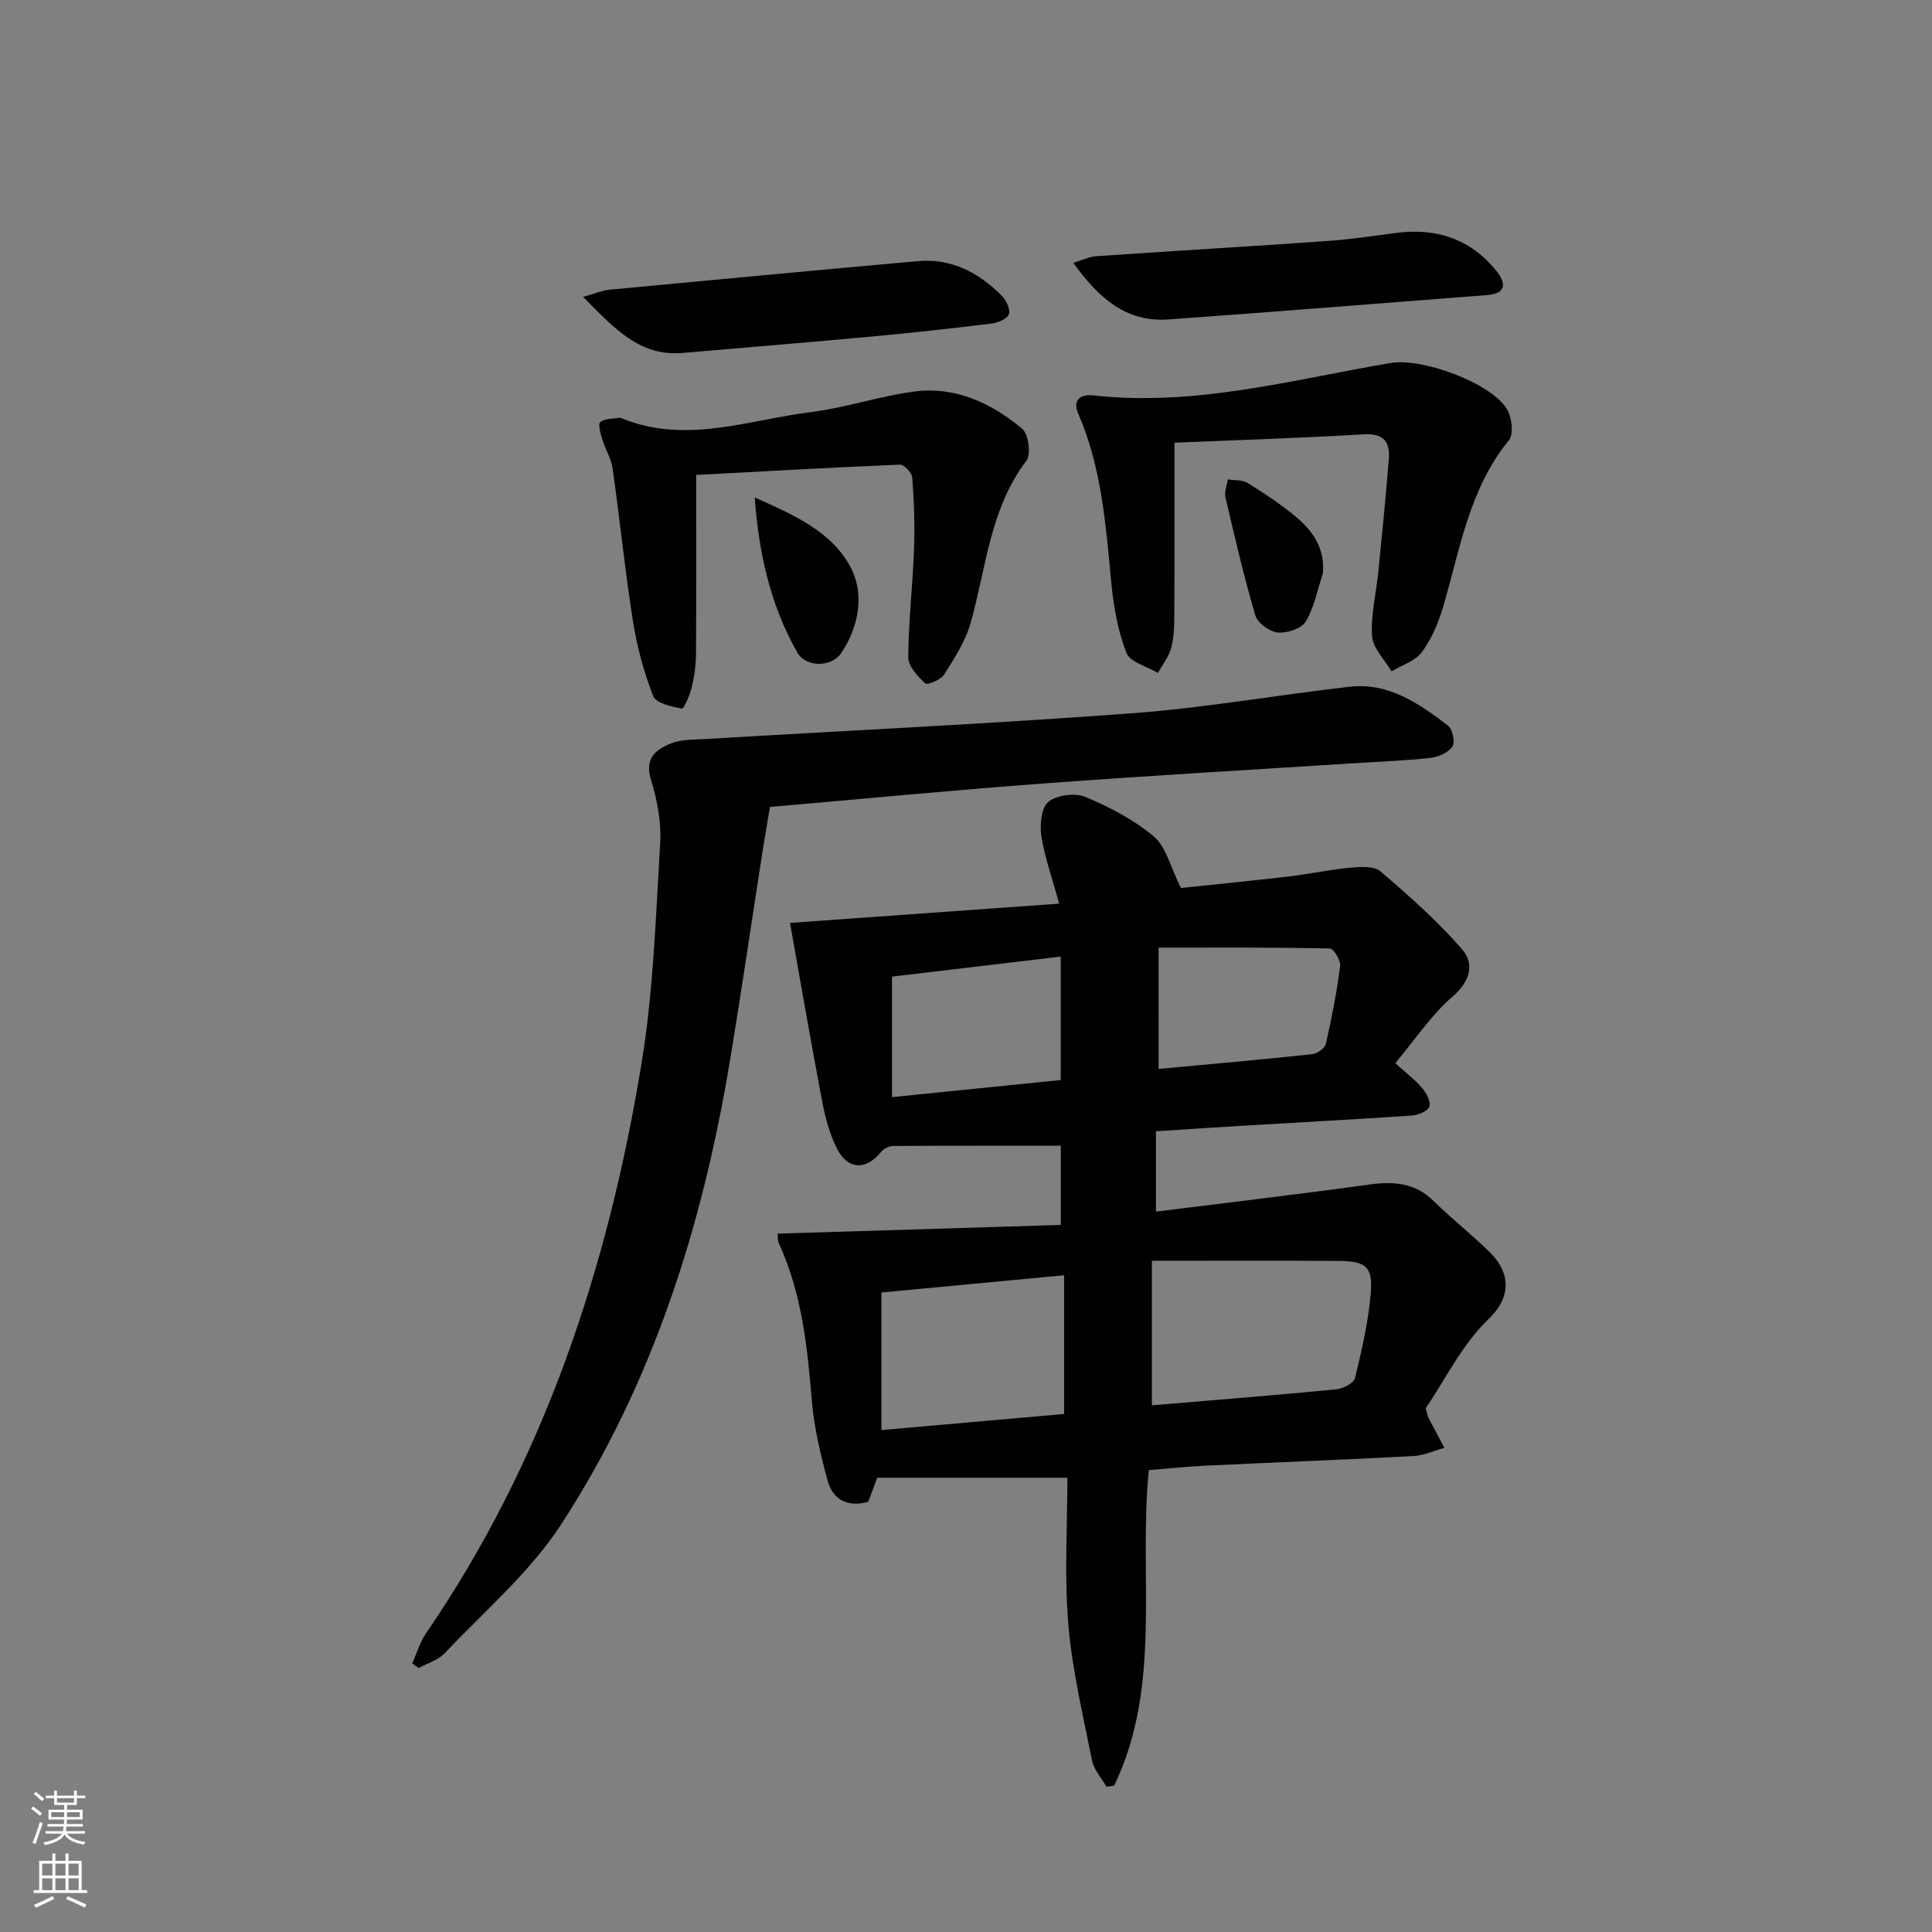 <svg enable-background="new 0 0 400 400" viewBox="0 0 400 400" xmlns="http://www.w3.org/2000/svg"><rect x="0" y="0" width="400" height="400" fill="#808080" stroke="none"/><g fill="#010103"><path d="m244.5 183.85c6.5-.69 14.39-1.46 22.26-2.38 4.29-.5 8.53-1.43 12.82-1.83 2.08-.19 4.9-.38 6.24.77 5.91 5.06 11.79 10.26 16.87 16.11 2.63 3.04 1.75 6.61-1.98 9.84-4.43 3.83-7.77 8.92-11.83 13.76 2.28 2.07 4.13 3.46 5.59 5.18.87 1.03 1.81 2.82 1.45 3.82-.34.94-2.29 1.75-3.59 1.84-11.78.8-23.57 1.43-35.35 2.13-5.79.34-11.57.74-17.65 1.13v16.63c14.9-1.87 29.53-3.58 44.11-5.6 5.07-.7 9.48-.41 13.36 3.4 3.79 3.73 8.03 7.01 11.79 10.77 4.05 4.04 4.45 9.03-.4 13.68-5.49 5.26-9 12.57-13 18.44.35 1.31.38 1.65.53 1.93 1.09 2.1 2.21 4.19 3.32 6.29-2.13.59-4.23 1.58-6.39 1.7-14.28.76-28.57 1.3-42.85 1.98-3.95.19-7.88.6-11.95.93-2.18 21.94 2.85 44.61-7.19 65.35-.53.06-1.05.13-1.58.19-1.02-1.79-2.59-3.48-2.98-5.4-1.88-9.39-4.13-18.79-4.92-28.3-.84-10.06-.19-20.24-.19-30.26-13.6 0-26.29 0-39.37 0-.55 1.45-1.16 3.1-1.87 4.99-4.1 1.13-7.28-.28-8.41-4.43-1.47-5.42-2.8-10.97-3.26-16.54-.92-11.14-2.07-22.15-6.79-32.48-.38-.84-.25-1.92-.26-2.08 19.51-.6 38.89-1.19 58.6-1.8 0-6.66 0-12.05 0-16.4-11.56 0-23.13-.02-34.69.05-.84.01-1.94.53-2.47 1.18-3.11 3.87-6.91 3.84-9.2-.67-1.55-3.05-2.44-6.53-3.08-9.92-2.34-12.29-4.46-24.63-6.63-36.77 17.5-1.25 36.28-2.6 55.73-3.99-1.5-5.46-3.03-9.69-3.69-14.04-.35-2.32-.01-5.88 1.48-7.06 1.78-1.41 5.52-1.88 7.67-.98 5.02 2.1 10.04 4.72 14.17 8.2 2.51 2.11 3.36 6.21 5.58 10.64zm-6.01 77.18v29.93c13.02-1.1 25.59-2.1 38.15-3.31 1.41-.14 3.63-1.27 3.89-2.33 1.41-5.77 2.77-11.63 3.27-17.54.47-5.54-1-6.68-6.67-6.72-12.75-.09-25.5-.03-38.64-.03zm-56.01 6.57v28.48c12.79-1.12 25.22-2.22 37.83-3.33 0-9.72 0-18.96 0-28.72-12.63 1.2-24.94 2.36-37.83 3.57zm2.2-65.4v24.95c11.64-1.18 23.38-2.37 34.93-3.54 0-8.8 0-17.02 0-25.56-11.59 1.37-22.74 2.7-34.93 4.15zm55.19 19.11c10.66-.99 21.2-1.92 31.73-3.04 1.07-.11 2.69-1.23 2.9-2.14 1.22-5.31 2.26-10.68 2.96-16.09.15-1.17-1.34-3.66-2.11-3.67-11.67-.24-23.36-.17-35.47-.17-.01 8.9-.01 16.67-.01 25.11z"/><path d="m159.42 167.07c-.54 3.19-1.02 5.89-1.45 8.6-2.3 14.76-4.45 29.54-6.9 44.27-5.67 34.08-15.99 66.65-34.94 95.74-6.44 9.89-15.82 17.87-24.03 26.57-1.36 1.45-3.58 2.09-5.4 3.1-.45-.32-.9-.64-1.35-.97.94-2.08 1.58-4.37 2.85-6.22 24.46-35.67 37.66-75.69 44.61-117.89 2.48-15.02 2.95-30.4 3.87-45.64.26-4.36-.6-8.99-1.9-13.19-1.39-4.48 1.04-6.27 4.16-7.53 2.07-.84 4.56-.75 6.87-.89 29.55-1.76 59.13-3.16 88.64-5.35 15.06-1.12 29.99-3.79 45.01-5.49 8.04-.91 14.33 3.48 20.31 8.03.96.73 1.55 3.45.95 4.35-.84 1.26-2.89 2.16-4.52 2.35-5.12.58-10.28.75-15.43 1.08-21.58 1.39-43.17 2.61-64.73 4.22-19.01 1.41-38.01 3.24-56.62 4.86z"/><path d="m243.16 91.66c0 12.63.03 24.1-.03 35.57-.01 2.32-.06 4.71-.65 6.92-.49 1.84-1.8 3.46-2.74 5.18-2.26-1.36-5.78-2.23-6.53-4.17-1.77-4.56-2.66-9.59-3.13-14.5-1.14-11.89-1.97-23.79-6.82-34.96-1.23-2.84.31-4.15 3.13-3.84 21.01 2.35 41.16-3.24 61.52-6.71 6.46-1.1 20.8 4.06 24.11 9.6 1 1.68 1.41 5.14.39 6.39-8.26 10.1-10.11 22.58-13.62 34.47-.97 3.3-2.38 6.65-4.4 9.39-1.37 1.87-4.14 2.7-6.29 4-1.42-2.43-3.86-4.79-4.03-7.31-.3-4.39.86-8.87 1.3-13.33.78-7.76 1.55-15.52 2.17-23.3.28-3.55-1.04-5.39-5.2-5.14-12.75.77-25.53 1.16-39.18 1.74z"/><path d="m144.14 98.33c0 13.17.04 25.11-.04 37.06-.02 2.3-.34 4.65-.88 6.89-.39 1.63-1.64 4.5-2.05 4.42-2.13-.4-5.35-1.1-5.93-2.57-1.95-5-3.37-10.3-4.21-15.62-1.65-10.46-2.7-21.01-4.19-31.49-.29-2.07-1.53-4-2.15-6.05-.36-1.19-.91-3.18-.4-3.59.96-.77 2.63-.66 4-.89.15-.03.32.07.48.13 13.2 5.4 26.11.33 39.06-1.29 7.19-.9 14.19-3.3 21.38-4.26 8.54-1.14 16.01 2.36 22.4 7.68 1.32 1.1 1.9 5.31.9 6.63-7.59 10.01-8.32 22.19-11.55 33.6-1.08 3.8-3.37 7.32-5.52 10.72-.68 1.07-3.48 2.19-3.89 1.79-1.55-1.47-3.52-3.56-3.51-5.41.05-7.46.93-14.9 1.2-22.37.18-4.94 0-9.91-.37-14.85-.07-.99-1.71-2.7-2.57-2.66-13.67.56-27.36 1.34-42.16 2.13z"/><path d="m222.21 54.42c2.05-.62 3.36-1.28 4.71-1.37 15.9-1.09 31.8-2.03 47.7-3.14 4.79-.34 9.56-1.03 14.32-1.67 8.38-1.12 15.49 1.19 20.86 7.84 1.86 2.3 2.36 4.68-1.9 5.01-22.02 1.69-44.03 3.49-66.06 5.05-8.74.6-14.39-4.46-19.63-11.72z"/><path d="m120.72 61.47c2.65-.75 3.99-1.35 5.38-1.48 21.32-2.02 42.64-4.02 63.96-5.93 6.97-.62 12.6 2.41 17.36 7.18.92.93 1.81 2.81 1.46 3.82-.33.96-2.25 1.76-3.56 1.92-8.24 1.02-16.49 1.93-24.75 2.69-13.06 1.21-26.14 2.27-39.21 3.4-8.96.78-14.14-5.08-20.64-11.6z"/><path d="m156.26 103c7.92 3.55 16.07 7.02 19.98 14.7 2.76 5.43 1.55 12.1-2.08 17.52-1.95 2.91-7.27 3.04-9.07-.11-5.61-9.81-8-20.64-8.83-32.11z"/><path d="m273.9 118.68c-1.12 3.37-1.77 7-3.54 9.98-.87 1.47-3.87 2.47-5.78 2.3-1.69-.15-4.19-1.93-4.65-3.48-2.39-8.07-4.29-16.28-6.21-24.48-.27-1.15.3-2.5.48-3.75 1.39.23 3.01.07 4.12.75 3.38 2.08 6.71 4.3 9.77 6.82 3.54 2.92 6.24 6.46 5.81 11.86z"/></g><path d="m6.44 374.46.42-.45c.65.47 1.27.95 1.85 1.44l-.45.49c-.65-.56-1.25-1.06-1.82-1.48m.93 7.33-.63-.26c.55-1.36 1.05-2.8 1.53-4.33.19.1.38.19.59.27-.47 1.29-.96 2.73-1.49 4.32m-.38-10.38.44-.42c.43.34 1.01.82 1.74 1.44l-.49.49c-.53-.51-1.09-1.01-1.69-1.51m2.5.35h1.72v-1.04h.59v1.04h3.52v-1.04h.59v1.04h1.75v.53h-1.75v1.42h-2.03v.97h3.22v2.03h-3.24c0 .35-.01.66-.03.93h3.32v.53h-3.37c-.03.27-.08.58-.15.94h3.96v.53h-3.71c.67.92 1.93 1.48 3.79 1.68-.13.24-.23.44-.29.59-2.13-.38-3.48-1.08-4.04-2.12-.43.97-1.77 1.72-4.03 2.23-.09-.19-.2-.37-.33-.55 2.1-.42 3.37-1.03 3.81-1.83h-3.36v-.53h3.58c.08-.29.13-.61.16-.94h-3.33v-.53h3.39c.02-.27.04-.58.04-.93h-3.23v-2.03h3.25v-.97h-2.07v-1.42h-1.73zm1.12 3.44v1h2.65c.01-.3.02-.44.01-.4v-.25-.35zm1.19-2h3.52v-.91h-3.52zm4.71 2h-2.63v.59c0 .15-.01.28-.01.4h2.64z" fill="#fbfcfa"/><path d="m13.56 383.74h.63v1.52h2.72v6.07h1.13v.6h-11.06v-.6h1.13v-6.07h2.73v-1.52h.63v1.52h2.1v-1.52zm-2.69 8.83.38.56c-1.24.63-2.53 1.25-3.85 1.85-.1-.21-.21-.42-.34-.63 1.37-.55 2.63-1.15 3.81-1.78m-2.13-4.27h2.1v-2.45h-2.1zm0 3.04h2.1v-2.46h-2.1zm2.72-3.04h2.1v-2.45h-2.1zm0 3.04h2.1v-2.46h-2.1zm6.07 3.6c-1.41-.71-2.7-1.3-3.86-1.78l.35-.56c1.45.62 2.75 1.19 3.88 1.72zm-1.25-9.09h-2.1v2.45h2.1zm-2.09 5.49h2.1v-2.46h-2.1z" fill="#fbfcfa"/></svg>